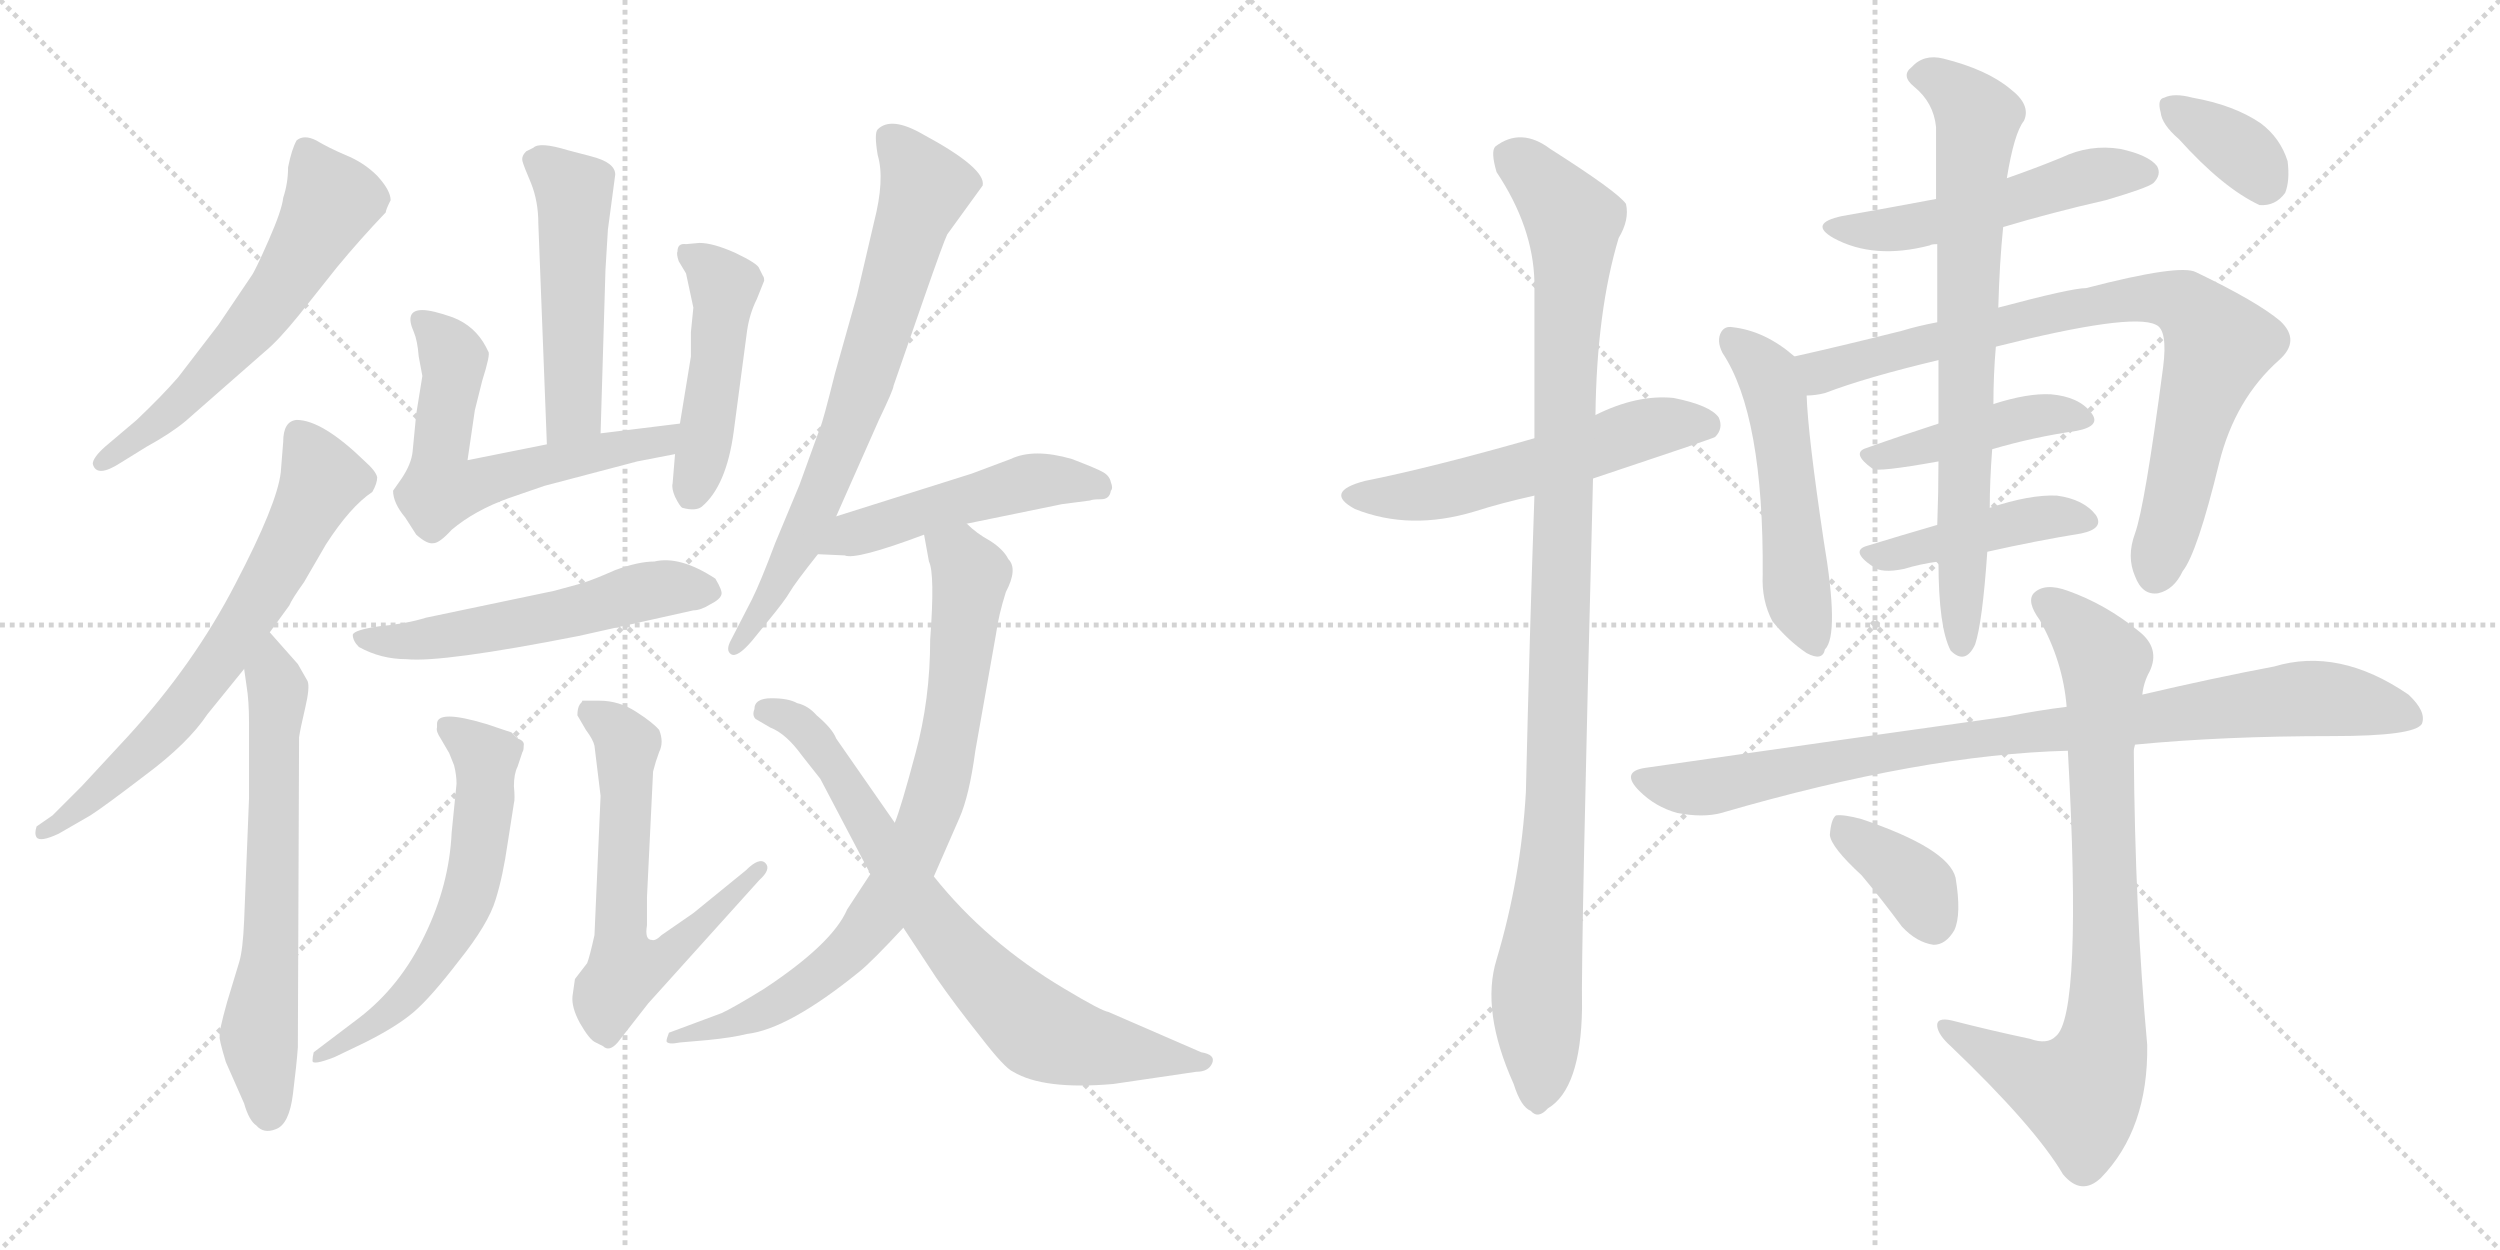 <svg version="1.1" viewBox="0 0 2048 1024" xmlns="http://www.w3.org/2000/svg">
  <g stroke="lightgray" stroke-dasharray="1,1" stroke-width="1" transform="scale(4, 4)">
    <line x1="0" y1="0" x2="256" y2="256"></line>
    <line x1="256" y1="0" x2="0" y2="256"></line>
    <line x1="128" y1="0" x2="128" y2="256"></line>
    <line x1="0" y1="128" x2="256" y2="128"></line>
    <line x1="256" y1="0" x2="512" y2="256"></line>
    <line x1="512" y1="0" x2="256" y2="256"></line>
    <line x1="384" y1="0" x2="384" y2="256"></line>
    <line x1="256" y1="128" x2="512" y2="128"></line>
  </g>
<g transform="scale(1, -1) translate(0, -850)">
   <style type="text/css">
    @keyframes keyframes0 {
      from {
       stroke: black;
       stroke-dashoffset: 591;
       stroke-width: 128;
       }
       66% {
       animation-timing-function: step-end;
       stroke: black;
       stroke-dashoffset: 0;
       stroke-width: 128;
       }
       to {
       stroke: black;
       stroke-width: 1024;
       }
       }
       #make-me-a-hanzi-animation-0 {
         animation: keyframes0 0.731s both;
         animation-delay: 0s;
         animation-timing-function: linear;
       }
    @keyframes keyframes1 {
      from {
       stroke: black;
       stroke-dashoffset: 671;
       stroke-width: 128;
       }
       69% {
       animation-timing-function: step-end;
       stroke: black;
       stroke-dashoffset: 0;
       stroke-width: 128;
       }
       to {
       stroke: black;
       stroke-width: 1024;
       }
       }
       #make-me-a-hanzi-animation-1 {
         animation: keyframes1 0.796s both;
         animation-delay: 0.731s;
         animation-timing-function: linear;
       }
    @keyframes keyframes2 {
      from {
       stroke: black;
       stroke-dashoffset: 646;
       stroke-width: 128;
       }
       68% {
       animation-timing-function: step-end;
       stroke: black;
       stroke-dashoffset: 0;
       stroke-width: 128;
       }
       to {
       stroke: black;
       stroke-width: 1024;
       }
       }
       #make-me-a-hanzi-animation-2 {
         animation: keyframes2 0.776s both;
         animation-delay: 1.527s;
         animation-timing-function: linear;
       }
    @keyframes keyframes3 {
      from {
       stroke: black;
       stroke-dashoffset: 500;
       stroke-width: 128;
       }
       62% {
       animation-timing-function: step-end;
       stroke: black;
       stroke-dashoffset: 0;
       stroke-width: 128;
       }
       to {
       stroke: black;
       stroke-width: 1024;
       }
       }
       #make-me-a-hanzi-animation-3 {
         animation: keyframes3 0.657s both;
         animation-delay: 2.303s;
         animation-timing-function: linear;
       }
    @keyframes keyframes4 {
      from {
       stroke: black;
       stroke-dashoffset: 600;
       stroke-width: 128;
       }
       66% {
       animation-timing-function: step-end;
       stroke: black;
       stroke-dashoffset: 0;
       stroke-width: 128;
       }
       to {
       stroke: black;
       stroke-width: 1024;
       }
       }
       #make-me-a-hanzi-animation-4 {
         animation: keyframes4 0.738s both;
         animation-delay: 2.96s;
         animation-timing-function: linear;
       }
    @keyframes keyframes5 {
      from {
       stroke: black;
       stroke-dashoffset: 468;
       stroke-width: 128;
       }
       60% {
       animation-timing-function: step-end;
       stroke: black;
       stroke-dashoffset: 0;
       stroke-width: 128;
       }
       to {
       stroke: black;
       stroke-width: 1024;
       }
       }
       #make-me-a-hanzi-animation-5 {
         animation: keyframes5 0.631s both;
         animation-delay: 3.698s;
         animation-timing-function: linear;
       }
    @keyframes keyframes6 {
      from {
       stroke: black;
       stroke-dashoffset: 546;
       stroke-width: 128;
       }
       64% {
       animation-timing-function: step-end;
       stroke: black;
       stroke-dashoffset: 0;
       stroke-width: 128;
       }
       to {
       stroke: black;
       stroke-width: 1024;
       }
       }
       #make-me-a-hanzi-animation-6 {
         animation: keyframes6 0.694s both;
         animation-delay: 4.329s;
         animation-timing-function: linear;
       }
    @keyframes keyframes7 {
      from {
       stroke: black;
       stroke-dashoffset: 598;
       stroke-width: 128;
       }
       66% {
       animation-timing-function: step-end;
       stroke: black;
       stroke-dashoffset: 0;
       stroke-width: 128;
       }
       to {
       stroke: black;
       stroke-width: 1024;
       }
       }
       #make-me-a-hanzi-animation-7 {
         animation: keyframes7 0.737s both;
         animation-delay: 5.023s;
         animation-timing-function: linear;
       }
    @keyframes keyframes8 {
      from {
       stroke: black;
       stroke-dashoffset: 622;
       stroke-width: 128;
       }
       67% {
       animation-timing-function: step-end;
       stroke: black;
       stroke-dashoffset: 0;
       stroke-width: 128;
       }
       to {
       stroke: black;
       stroke-width: 1024;
       }
       }
       #make-me-a-hanzi-animation-8 {
         animation: keyframes8 0.756s both;
         animation-delay: 5.76s;
         animation-timing-function: linear;
       }
    @keyframes keyframes9 {
      from {
       stroke: black;
       stroke-dashoffset: 719;
       stroke-width: 128;
       }
       70% {
       animation-timing-function: step-end;
       stroke: black;
       stroke-dashoffset: 0;
       stroke-width: 128;
       }
       to {
       stroke: black;
       stroke-width: 1024;
       }
       }
       #make-me-a-hanzi-animation-9 {
         animation: keyframes9 0.835s both;
         animation-delay: 6.516s;
         animation-timing-function: linear;
       }
    @keyframes keyframes10 {
      from {
       stroke: black;
       stroke-dashoffset: 490;
       stroke-width: 128;
       }
       61% {
       animation-timing-function: step-end;
       stroke: black;
       stroke-dashoffset: 0;
       stroke-width: 128;
       }
       to {
       stroke: black;
       stroke-width: 1024;
       }
       }
       #make-me-a-hanzi-animation-10 {
         animation: keyframes10 0.649s both;
         animation-delay: 7.351s;
         animation-timing-function: linear;
       }
    @keyframes keyframes11 {
      from {
       stroke: black;
       stroke-dashoffset: 792;
       stroke-width: 128;
       }
       72% {
       animation-timing-function: step-end;
       stroke: black;
       stroke-dashoffset: 0;
       stroke-width: 128;
       }
       to {
       stroke: black;
       stroke-width: 1024;
       }
       }
       #make-me-a-hanzi-animation-11 {
         animation: keyframes11 0.895s both;
         animation-delay: 8s;
         animation-timing-function: linear;
       }
    @keyframes keyframes12 {
      from {
       stroke: black;
       stroke-dashoffset: 740;
       stroke-width: 128;
       }
       71% {
       animation-timing-function: step-end;
       stroke: black;
       stroke-dashoffset: 0;
       stroke-width: 128;
       }
       to {
       stroke: black;
       stroke-width: 1024;
       }
       }
       #make-me-a-hanzi-animation-12 {
         animation: keyframes12 0.852s both;
         animation-delay: 8.894s;
         animation-timing-function: linear;
       }
    @keyframes keyframes13 {
      from {
       stroke: black;
       stroke-dashoffset: 555;
       stroke-width: 128;
       }
       64% {
       animation-timing-function: step-end;
       stroke: black;
       stroke-dashoffset: 0;
       stroke-width: 128;
       }
       to {
       stroke: black;
       stroke-width: 1024;
       }
       }
       #make-me-a-hanzi-animation-13 {
         animation: keyframes13 0.702s both;
         animation-delay: 9.747s;
         animation-timing-function: linear;
       }
    @keyframes keyframes14 {
      from {
       stroke: black;
       stroke-dashoffset: 1047;
       stroke-width: 128;
       }
       77% {
       animation-timing-function: step-end;
       stroke: black;
       stroke-dashoffset: 0;
       stroke-width: 128;
       }
       to {
       stroke: black;
       stroke-width: 1024;
       }
       }
       #make-me-a-hanzi-animation-14 {
         animation: keyframes14 1.102s both;
         animation-delay: 10.448s;
         animation-timing-function: linear;
       }
    @keyframes keyframes15 {
      from {
       stroke: black;
       stroke-dashoffset: 516;
       stroke-width: 128;
       }
       63% {
       animation-timing-function: step-end;
       stroke: black;
       stroke-dashoffset: 0;
       stroke-width: 128;
       }
       to {
       stroke: black;
       stroke-width: 1024;
       }
       }
       #make-me-a-hanzi-animation-15 {
         animation: keyframes15 0.67s both;
         animation-delay: 11.55s;
         animation-timing-function: linear;
       }
    @keyframes keyframes16 {
      from {
       stroke: black;
       stroke-dashoffset: 518;
       stroke-width: 128;
       }
       63% {
       animation-timing-function: step-end;
       stroke: black;
       stroke-dashoffset: 0;
       stroke-width: 128;
       }
       to {
       stroke: black;
       stroke-width: 1024;
       }
       }
       #make-me-a-hanzi-animation-16 {
         animation: keyframes16 0.672s both;
         animation-delay: 12.22s;
         animation-timing-function: linear;
       }
    @keyframes keyframes17 {
      from {
       stroke: black;
       stroke-dashoffset: 816;
       stroke-width: 128;
       }
       73% {
       animation-timing-function: step-end;
       stroke: black;
       stroke-dashoffset: 0;
       stroke-width: 128;
       }
       to {
       stroke: black;
       stroke-width: 1024;
       }
       }
       #make-me-a-hanzi-animation-17 {
         animation: keyframes17 0.914s both;
         animation-delay: 12.892s;
         animation-timing-function: linear;
       }
    @keyframes keyframes18 {
      from {
       stroke: black;
       stroke-dashoffset: 434;
       stroke-width: 128;
       }
       59% {
       animation-timing-function: step-end;
       stroke: black;
       stroke-dashoffset: 0;
       stroke-width: 128;
       }
       to {
       stroke: black;
       stroke-width: 1024;
       }
       }
       #make-me-a-hanzi-animation-18 {
         animation: keyframes18 0.603s both;
         animation-delay: 13.806s;
         animation-timing-function: linear;
       }
    @keyframes keyframes19 {
      from {
       stroke: black;
       stroke-dashoffset: 436;
       stroke-width: 128;
       }
       59% {
       animation-timing-function: step-end;
       stroke: black;
       stroke-dashoffset: 0;
       stroke-width: 128;
       }
       to {
       stroke: black;
       stroke-width: 1024;
       }
       }
       #make-me-a-hanzi-animation-19 {
         animation: keyframes19 0.605s both;
         animation-delay: 14.409s;
         animation-timing-function: linear;
       }
    @keyframes keyframes20 {
      from {
       stroke: black;
       stroke-dashoffset: 748;
       stroke-width: 128;
       }
       71% {
       animation-timing-function: step-end;
       stroke: black;
       stroke-dashoffset: 0;
       stroke-width: 128;
       }
       to {
       stroke: black;
       stroke-width: 1024;
       }
       }
       #make-me-a-hanzi-animation-20 {
         animation: keyframes20 0.859s both;
         animation-delay: 15.014s;
         animation-timing-function: linear;
       }
    @keyframes keyframes21 {
      from {
       stroke: black;
       stroke-dashoffset: 354;
       stroke-width: 128;
       }
       54% {
       animation-timing-function: step-end;
       stroke: black;
       stroke-dashoffset: 0;
       stroke-width: 128;
       }
       to {
       stroke: black;
       stroke-width: 1024;
       }
       }
       #make-me-a-hanzi-animation-21 {
         animation: keyframes21 0.538s both;
         animation-delay: 15.873s;
         animation-timing-function: linear;
       }
    @keyframes keyframes22 {
      from {
       stroke: black;
       stroke-dashoffset: 895;
       stroke-width: 128;
       }
       74% {
       animation-timing-function: step-end;
       stroke: black;
       stroke-dashoffset: 0;
       stroke-width: 128;
       }
       to {
       stroke: black;
       stroke-width: 1024;
       }
       }
       #make-me-a-hanzi-animation-22 {
         animation: keyframes22 0.978s both;
         animation-delay: 16.411s;
         animation-timing-function: linear;
       }
    @keyframes keyframes23 {
      from {
       stroke: black;
       stroke-dashoffset: 805;
       stroke-width: 128;
       }
       72% {
       animation-timing-function: step-end;
       stroke: black;
       stroke-dashoffset: 0;
       stroke-width: 128;
       }
       to {
       stroke: black;
       stroke-width: 1024;
       }
       }
       #make-me-a-hanzi-animation-23 {
         animation: keyframes23 0.905s both;
         animation-delay: 17.389s;
         animation-timing-function: linear;
       }
    @keyframes keyframes24 {
      from {
       stroke: black;
       stroke-dashoffset: 369;
       stroke-width: 128;
       }
       55% {
       animation-timing-function: step-end;
       stroke: black;
       stroke-dashoffset: 0;
       stroke-width: 128;
       }
       to {
       stroke: black;
       stroke-width: 1024;
       }
       }
       #make-me-a-hanzi-animation-24 {
         animation: keyframes24 0.55s both;
         animation-delay: 18.294s;
         animation-timing-function: linear;
       }
</style>
<path d="M 320.0 686.0 Q 320.0 694.0 309.0 706.0 Q 298.0 717.0 283.0 723.0 Q 269.0 729.0 259.0 735.0 Q 249.0 740.0 243.0 735.0 Q 239.0 728.0 236.0 713.0 Q 236.0 700.0 232.0 688.0 Q 231.0 678.0 220.0 653.0 Q 209.0 628.0 206.0 624.0 L 179.0 584.0 L 146.0 541.0 Q 133.0 526.0 112.0 506.0 L 86.0 484.0 Q 76.0 475.0 76.0 470.0 Q 79.0 458.0 99.0 471.0 L 120.0 484.0 Q 140.0 495.0 152.0 505.0 L 217.0 562.0 Q 228.0 571.0 245.0 592.0 L 276.0 631.0 Q 295.0 654.0 316.0 676.0 Q 316.0 678.0 320.0 686.0 Z" fill="lightgray"></path> 
<path d="M 232.0 488.0 L 230.0 463.0 Q 227.0 437.0 193.0 372.0 Q 159.0 306.0 105.0 247.0 L 67.0 206.0 L 43.0 182.0 L 30.0 173.0 Q 28.0 167.0 30.0 164.0 Q 33.0 160.0 48.0 167.0 L 74.0 182.0 Q 85.0 189.0 119.0 215.0 Q 154.0 241.0 170.0 265.0 L 200.0 302.0 L 221.0 332.0 L 237.0 354.0 Q 239.0 359.0 249.0 373.0 L 267.0 404.0 Q 287.0 435.0 305.0 447.0 Q 309.0 454.0 309.0 459.0 Q 308.0 464.0 299.0 472.0 Q 264.0 506.0 243.0 506.0 Q 232.0 505.0 232.0 488.0 Z" fill="lightgray"></path> 
<path d="M 200.0 302.0 L 202.0 288.0 Q 204.0 276.0 204.0 258.0 L 204.0 196.0 L 200.0 96.0 Q 199.0 72.0 196.0 62.0 L 186.0 29.0 Q 179.0 4.0 180.0 1.0 Q 179.0 0.0 185.0 -20.0 L 200.0 -54.0 Q 204.0 -68.0 210.0 -72.0 Q 216.0 -79.0 226.0 -75.0 Q 237.0 -71.0 240.0 -46.0 Q 243.0 -22.0 244.0 -8.0 L 245.0 246.0 Q 246.0 253.0 250.0 270.0 Q 254.0 287.0 252.0 292.0 L 244.0 306.0 L 221.0 332.0 C 201.0 354.0 196.0 332.0 200.0 302.0 Z" fill="lightgray"></path> 
<path d="M 492.0 495.0 L 496.0 629.0 L 498.0 662.0 L 504.0 707.0 Q 504.0 717.0 484.0 722.0 L 465.0 727.0 Q 442.0 734.0 437.0 729.0 L 431.0 726.0 Q 427.0 722.0 428.0 718.0 Q 429.0 714.0 435.0 700.0 Q 441.0 685.0 441.0 667.0 L 448.0 486.0 C 449.0 456.0 491.0 465.0 492.0 495.0 Z" fill="lightgray"></path> 
<path d="M 339.0 578.0 Q 342.0 571.0 343.0 558.0 L 346.0 542.0 L 341.0 511.0 L 338.0 480.0 Q 337.0 470.0 329.0 458.0 L 322.0 448.0 Q 322.0 438.0 332.0 426.0 L 341.0 412.0 Q 350.0 404.0 355.0 405.0 Q 360.0 405.0 370.0 416.0 Q 389.0 432.0 417.0 442.0 L 446.0 452.0 L 522.0 472.0 L 553.0 478.0 C 582.0 484.0 587.0 507.0 557.0 503.0 L 492.0 495.0 L 448.0 486.0 L 383.0 473.0 L 389.0 514.0 L 395.0 538.0 Q 402.0 560.0 400.0 562.0 L 398.0 566.0 Q 389.0 583.0 371.0 590.0 Q 354.0 596.0 346.0 596.0 Q 331.0 596.0 339.0 578.0 Z" fill="lightgray"></path> 
<path d="M 553.0 478.0 L 551.0 454.0 Q 550.0 450.0 553.0 443.0 Q 557.0 435.0 559.0 434.0 Q 570.0 431.0 575.0 435.0 Q 595.0 452.0 601.0 496.0 L 612.0 579.0 Q 614.0 593.0 620.0 605.0 L 626.0 620.0 Q 626.0 623.0 625.0 624.0 L 622.0 630.0 Q 621.0 634.0 602.0 643.0 Q 584.0 651.0 573.0 651.0 L 562.0 650.0 Q 555.0 651.0 555.0 644.0 Q 554.0 642.0 556.0 636.0 L 562.0 626.0 L 568.0 598.0 L 566.0 578.0 L 566.0 558.0 L 557.0 503.0 L 553.0 478.0 Z" fill="lightgray"></path> 
<path d="M 474.0 329.0 L 568.0 350.0 Q 574.0 350.0 582.0 355.0 Q 590.0 359.0 591.0 363.0 Q 592.0 366.0 586.0 376.0 Q 557.0 395.0 536.0 390.0 Q 523.0 390.0 504.0 383.0 Q 486.0 375.0 476.0 372.0 L 454.0 366.0 L 349.0 344.0 Q 333.0 339.0 311.0 337.0 Q 290.0 334.0 289.0 330.0 Q 289.0 325.0 294.0 320.0 Q 312.0 310.0 333.0 310.0 Q 362.0 307.0 474.0 329.0 Z" fill="lightgray"></path> 
<path d="M 416.0 160.0 L 421.0 192.0 Q 422.0 195.0 421.0 206.0 Q 421.0 216.0 424.0 222.0 L 428.0 234.0 Q 429.0 235.0 429.0 239.0 Q 430.0 243.0 424.0 245.0 Q 425.0 246.0 423.0 246.0 L 419.0 250.0 L 398.0 257.0 Q 358.0 269.0 358.0 257.0 L 358.0 254.0 Q 357.0 251.0 361.0 245.0 L 368.0 233.0 L 372.0 223.0 Q 374.0 215.0 374.0 208.0 L 370.0 168.0 Q 368.0 125.0 348.0 84.0 Q 328.0 42.0 294.0 16.0 L 257.0 -12.0 Q 256.0 -16.0 256.0 -19.0 Q 256.0 -23.0 274.0 -16.0 L 299.0 -4.0 Q 325.0 9.0 339.0 21.0 Q 353.0 33.0 376.0 63.0 Q 400.0 93.0 406.0 113.0 Q 412.0 132.0 416.0 160.0 Z" fill="lightgray"></path> 
<path d="M 530.0 92.0 L 530.0 115.0 L 535.0 218.0 Q 537.0 226.0 540.0 234.0 Q 544.0 242.0 540.0 252.0 Q 535.0 258.0 521.0 267.0 Q 507.0 276.0 491.0 276.0 L 477.0 276.0 Q 477.0 275.0 475.0 273.0 Q 473.0 270.0 473.0 264.0 L 480.0 252.0 Q 486.0 244.0 487.0 239.0 L 492.0 198.0 L 487.0 84.0 Q 483.0 66.0 481.0 61.0 L 471.0 48.0 L 469.0 34.0 Q 468.0 25.0 475.0 12.0 Q 483.0 -2.0 488.0 -4.0 L 494.0 -7.0 Q 499.0 -12.0 506.0 -4.0 L 531.0 28.0 L 622.0 129.0 Q 632.0 138.0 627.0 143.0 Q 622.0 148.0 611.0 137.0 L 568.0 102.0 L 542.0 84.0 Q 537.0 79.0 534.0 80.0 Q 528.0 80.0 530.0 92.0 Z" fill="lightgray"></path> 
<path d="M 685.0 427.0 L 720.0 506.0 Q 732.0 531.0 732.0 534.0 L 757.0 606.0 Q 773.0 652.0 776.0 658.0 L 805.0 698.0 Q 808.0 712.0 756.0 740.0 Q 730.0 755.0 719.0 744.0 Q 716.0 741.0 719.0 723.0 Q 725.0 703.0 716.0 668.0 L 702.0 608.0 L 684.0 544.0 Q 674.0 504.0 672.0 500.0 L 655.0 453.0 L 635.0 405.0 Q 623.0 373.0 616.0 359.0 L 599.0 326.0 Q 594.0 317.0 599.0 314.0 Q 604.0 311.0 616.0 325.0 L 629.0 341.0 Q 643.0 358.0 647.0 365.0 Q 651.0 372.0 670.0 396.0 L 685.0 427.0 Z" fill="lightgray"></path> 
<path d="M 792.0 421.0 L 870.0 437.0 L 893.0 440.0 Q 895.0 441.0 902.0 441.0 Q 909.0 441.0 910.0 448.0 Q 912.0 450.0 910.0 455.0 Q 909.0 460.0 904.0 463.0 Q 899.0 466.0 878.0 474.0 Q 847.0 483.0 828.0 474.0 L 796.0 462.0 L 685.0 427.0 C 656.0 418.0 640.0 397.0 670.0 396.0 L 692.0 395.0 Q 701.0 391.0 757.0 412.0 L 792.0 421.0 Z" fill="lightgray"></path> 
<path d="M 713.0 134.0 L 694.0 105.0 Q 682.0 77.0 626.0 40.0 Q 600.0 24.0 591.0 20.0 L 548.0 4.0 Q 546.0 -1.0 546.0 -3.0 Q 547.0 -6.0 557.0 -4.0 L 580.0 -2.0 Q 600.0 0.0 612.0 3.0 Q 646.0 7.0 704.0 54.0 Q 714.0 62.0 740.0 90.0 L 765.0 132.0 L 786.0 180.0 Q 794.0 198.0 799.0 235.0 L 816.0 331.0 Q 818.0 346.0 824.0 365.0 Q 834.0 384.0 826.0 392.0 Q 822.0 400.0 811.0 407.0 Q 800.0 413.0 792.0 421.0 C 769.0 440.0 752.0 442.0 757.0 412.0 L 761.0 390.0 Q 766.0 380.0 762.0 326.0 Q 762.0 277.0 750.0 233.0 Q 738.0 188.0 733.0 176.0 L 713.0 134.0 Z" fill="lightgray"></path> 
<path d="M 618.0 269.0 Q 616.0 264.0 619.0 261.0 L 631.0 254.0 Q 644.0 249.0 657.0 231.0 L 672.0 212.0 L 713.0 134.0 L 740.0 90.0 L 767.0 49.0 Q 783.0 26.0 803.0 1.0 Q 823.0 -25.0 830.0 -28.0 Q 855.0 -43.0 912.0 -38.0 L 980.0 -28.0 Q 990.0 -28.0 993.0 -21.0 Q 996.0 -14.0 984.0 -12.0 L 908.0 21.0 Q 902.0 22.0 872.0 40.0 Q 808.0 78.0 765.0 132.0 L 733.0 176.0 L 685.0 245.0 Q 682.0 253.0 669.0 264.0 Q 662.0 272.0 653.0 274.0 Q 646.0 278.0 632.0 278.0 Q 618.0 278.0 618.0 269.0 Z" fill="lightgray"></path> 
<path d="M 1305.0 458.0 Q 1404.0 491.0 1405.0 492.0 Q 1412.0 499.0 1408.0 508.0 Q 1401.0 518.0 1371.0 524.0 Q 1341.0 527.0 1307.0 510.0 L 1257.0 491.0 Q 1173.0 467.0 1118.0 456.0 Q 1084.0 447.0 1110.0 433.0 Q 1155.0 415.0 1208.0 431.0 Q 1230.0 438.0 1257.0 444.0 L 1305.0 458.0 Z" fill="lightgray"></path> 
<path d="M 1226.0 64.0 Q 1213.0 22.0 1240.0 -38.0 Q 1246.0 -57.0 1254.0 -60.0 Q 1260.0 -67.0 1268.0 -58.0 Q 1295.0 -42.0 1296.0 24.0 Q 1295.0 69.0 1305.0 458.0 L 1307.0 510.0 Q 1308.0 595.0 1326.0 655.0 Q 1335.0 670.0 1332.0 683.0 Q 1325.0 693.0 1270.0 728.0 Q 1246.0 746.0 1225.0 730.0 Q 1221.0 726.0 1226.0 709.0 Q 1256.0 664.0 1257.0 619.0 Q 1257.0 559.0 1257.0 491.0 L 1257.0 444.0 Q 1253.0 329.0 1250.0 201.0 Q 1246.0 131.0 1226.0 64.0 Z" fill="lightgray"></path> 
<path d="M 1641.0 664.0 Q 1681.0 676.0 1725.0 686.0 Q 1759.0 696.0 1764.0 700.0 Q 1771.0 707.0 1767.0 714.0 Q 1760.0 723.0 1737.0 728.0 Q 1712.0 732.0 1689.0 721.0 Q 1667.0 712.0 1644.0 704.0 L 1586.0 687.0 Q 1549.0 680.0 1509.0 673.0 Q 1481.0 667.0 1502.0 655.0 Q 1535.0 637.0 1581.0 649.0 Q 1582.0 650.0 1587.0 650.0 L 1641.0 664.0 Z" fill="lightgray"></path> 
<path d="M 1470.0 558.0 Q 1446.0 579.0 1419.0 582.0 Q 1413.0 583.0 1410.0 578.0 Q 1406.0 571.0 1411.0 561.0 Q 1445.0 510.0 1444.0 379.0 Q 1443.0 358.0 1452.0 341.0 Q 1465.0 325.0 1480.0 315.0 Q 1493.0 308.0 1495.0 318.0 Q 1507.0 330.0 1494.0 407.0 Q 1481.0 494.0 1480.0 526.0 C 1479.0 551.0 1479.0 551.0 1470.0 558.0 Z" fill="lightgray"></path> 
<path d="M 1635.0 566.0 Q 1746.0 594.0 1766.0 584.0 Q 1776.0 580.0 1772.0 549.0 Q 1757.0 435.0 1749.0 413.0 Q 1742.0 394.0 1749.0 378.0 Q 1755.0 362.0 1768.0 364.0 Q 1781.0 367.0 1788.0 382.0 Q 1800.0 397.0 1818.0 471.0 Q 1831.0 523.0 1867.0 555.0 Q 1885.0 571.0 1868.0 587.0 Q 1849.0 603.0 1799.0 627.0 Q 1786.0 634.0 1709.0 614.0 Q 1697.0 614.0 1637.0 598.0 L 1587.0 586.0 Q 1571.0 583.0 1558.0 579.0 Q 1506.0 566.0 1470.0 558.0 C 1441.0 551.0 1450.0 521.0 1480.0 526.0 Q 1487.0 526.0 1495.0 528.0 Q 1529.0 541.0 1588.0 555.0 L 1635.0 566.0 Z" fill="lightgray"></path> 
<path d="M 1632.0 482.0 Q 1666.0 492.0 1701.0 497.0 Q 1722.0 501.0 1713.0 512.0 Q 1703.0 525.0 1680.0 527.0 Q 1661.0 528.0 1633.0 519.0 L 1588.0 503.0 Q 1557.0 493.0 1529.0 483.0 Q 1516.0 479.0 1534.0 466.0 Q 1538.0 463.0 1588.0 472.0 L 1632.0 482.0 Z" fill="lightgray"></path> 
<path d="M 1628.0 398.0 Q 1668.0 407.0 1705.0 413.0 Q 1724.0 417.0 1717.0 428.0 Q 1707.0 441.0 1685.0 444.0 Q 1663.0 445.0 1630.0 434.0 L 1587.0 420.0 Q 1556.0 411.0 1530.0 403.0 Q 1515.0 399.0 1534.0 386.0 Q 1541.0 380.0 1560.0 384.0 Q 1573.0 388.0 1588.0 390.0 L 1628.0 398.0 Z" fill="lightgray"></path> 
<path d="M 1588.0 390.0 Q 1588.0 336.0 1598.0 317.0 Q 1610.0 305.0 1618.0 322.0 Q 1624.0 340.0 1628.0 398.0 L 1630.0 434.0 Q 1630.0 456.0 1632.0 482.0 L 1633.0 519.0 Q 1633.0 543.0 1635.0 566.0 L 1637.0 598.0 Q 1638.0 635.0 1641.0 664.0 L 1644.0 704.0 Q 1650.0 741.0 1658.0 751.0 Q 1664.0 764.0 1647.0 777.0 Q 1628.0 793.0 1592.0 802.0 Q 1576.0 806.0 1566.0 795.0 Q 1557.0 788.0 1568.0 779.0 Q 1584.0 766.0 1586.0 746.0 Q 1586.0 722.0 1586.0 687.0 L 1587.0 650.0 Q 1587.0 622.0 1587.0 586.0 L 1588.0 555.0 Q 1588.0 527.0 1588.0 503.0 L 1588.0 472.0 Q 1588.0 447.0 1587.0 420.0 L 1588.0 390.0 Z" fill="lightgray"></path> 
<path d="M 1785.0 736.0 Q 1821.0 696.0 1851.0 682.0 Q 1864.0 681.0 1872.0 692.0 Q 1876.0 702.0 1874.0 718.0 Q 1868.0 737.0 1852.0 749.0 Q 1830.0 764.0 1796.0 770.0 Q 1781.0 774.0 1773.0 770.0 Q 1767.0 769.0 1770.0 758.0 Q 1771.0 748.0 1785.0 736.0 Z" fill="lightgray"></path> 
<path d="M 1749.0 240.0 Q 1821.0 247.0 1911.0 247.0 Q 1978.0 247.0 1984.0 257.0 Q 1988.0 267.0 1973.0 281.0 Q 1916.0 320.0 1863.0 304.0 Q 1815.0 295.0 1755.0 281.0 L 1693.0 271.0 Q 1669.0 268.0 1644.0 263.0 Q 1508.0 244.0 1348.0 221.0 Q 1327.0 218.0 1343.0 202.0 Q 1356.0 189.0 1374.0 184.0 Q 1395.0 180.0 1410.0 184.0 Q 1575.0 232.0 1694.0 235.0 L 1749.0 240.0 Z" fill="lightgray"></path> 
<path d="M 1663.0 -1.0 Q 1630.0 6.0 1599.0 14.0 Q 1586.0 17.0 1587.0 9.0 Q 1588.0 2.0 1598.0 -7.0 Q 1667.0 -73.0 1690.0 -112.0 Q 1705.0 -130.0 1721.0 -115.0 Q 1760.0 -75.0 1759.0 -6.0 Q 1749.0 103.0 1748.0 234.0 Q 1748.0 237.0 1749.0 240.0 L 1755.0 281.0 Q 1756.0 291.0 1761.0 300.0 Q 1770.0 319.0 1752.0 333.0 Q 1725.0 355.0 1694.0 366.0 Q 1675.0 373.0 1666.0 364.0 Q 1660.0 357.0 1671.0 342.0 Q 1690.0 308.0 1693.0 271.0 L 1694.0 235.0 Q 1706.0 18.0 1684.0 1.0 Q 1677.0 -6.0 1663.0 -1.0 Z" fill="lightgray"></path> 
<path d="M 1525.0 133.0 Q 1541.0 114.0 1558.0 91.0 Q 1570.0 78.0 1584.0 76.0 Q 1594.0 76.0 1601.0 88.0 Q 1607.0 101.0 1602.0 131.0 Q 1596.0 155.0 1525.0 179.0 Q 1510.0 183.0 1504.0 182.0 Q 1500.0 179.0 1499.0 166.0 Q 1500.0 156.0 1525.0 133.0 Z" fill="lightgray"></path> 
      <clipPath id="make-me-a-hanzi-clip-0">
      <path d="M 320.0 686.0 Q 320.0 694.0 309.0 706.0 Q 298.0 717.0 283.0 723.0 Q 269.0 729.0 259.0 735.0 Q 249.0 740.0 243.0 735.0 Q 239.0 728.0 236.0 713.0 Q 236.0 700.0 232.0 688.0 Q 231.0 678.0 220.0 653.0 Q 209.0 628.0 206.0 624.0 L 179.0 584.0 L 146.0 541.0 Q 133.0 526.0 112.0 506.0 L 86.0 484.0 Q 76.0 475.0 76.0 470.0 Q 79.0 458.0 99.0 471.0 L 120.0 484.0 Q 140.0 495.0 152.0 505.0 L 217.0 562.0 Q 228.0 571.0 245.0 592.0 L 276.0 631.0 Q 295.0 654.0 316.0 676.0 Q 316.0 678.0 320.0 686.0 Z" fill="lightgray"></path>
      </clipPath>
      <path clip-path="url(#make-me-a-hanzi-clip-0)" d="M 250.0 727.0 L 271.0 685.0 L 235.0 622.0 L 159.0 530.0 L 83.0 471.0 " fill="none" id="make-me-a-hanzi-animation-0" stroke-dasharray="463 926" stroke-linecap="round"></path>

      <clipPath id="make-me-a-hanzi-clip-1">
      <path d="M 232.0 488.0 L 230.0 463.0 Q 227.0 437.0 193.0 372.0 Q 159.0 306.0 105.0 247.0 L 67.0 206.0 L 43.0 182.0 L 30.0 173.0 Q 28.0 167.0 30.0 164.0 Q 33.0 160.0 48.0 167.0 L 74.0 182.0 Q 85.0 189.0 119.0 215.0 Q 154.0 241.0 170.0 265.0 L 200.0 302.0 L 221.0 332.0 L 237.0 354.0 Q 239.0 359.0 249.0 373.0 L 267.0 404.0 Q 287.0 435.0 305.0 447.0 Q 309.0 454.0 309.0 459.0 Q 308.0 464.0 299.0 472.0 Q 264.0 506.0 243.0 506.0 Q 232.0 505.0 232.0 488.0 Z" fill="lightgray"></path>
      </clipPath>
      <path clip-path="url(#make-me-a-hanzi-clip-1)" d="M 246.0 493.0 L 264.0 457.0 L 180.0 308.0 L 127.0 243.0 L 51.0 176.0 L 34.0 169.0 " fill="none" id="make-me-a-hanzi-animation-1" stroke-dasharray="543 1086" stroke-linecap="round"></path>

      <clipPath id="make-me-a-hanzi-clip-2">
      <path d="M 200.0 302.0 L 202.0 288.0 Q 204.0 276.0 204.0 258.0 L 204.0 196.0 L 200.0 96.0 Q 199.0 72.0 196.0 62.0 L 186.0 29.0 Q 179.0 4.0 180.0 1.0 Q 179.0 0.0 185.0 -20.0 L 200.0 -54.0 Q 204.0 -68.0 210.0 -72.0 Q 216.0 -79.0 226.0 -75.0 Q 237.0 -71.0 240.0 -46.0 Q 243.0 -22.0 244.0 -8.0 L 245.0 246.0 Q 246.0 253.0 250.0 270.0 Q 254.0 287.0 252.0 292.0 L 244.0 306.0 L 221.0 332.0 C 201.0 354.0 196.0 332.0 200.0 302.0 Z" fill="lightgray"></path>
      </clipPath>
      <path clip-path="url(#make-me-a-hanzi-clip-2)" d="M 221.0 324.0 L 228.0 281.0 L 223.0 95.0 L 212.0 -4.0 L 220.0 -64.0 " fill="none" id="make-me-a-hanzi-animation-2" stroke-dasharray="518 1036" stroke-linecap="round"></path>

      <clipPath id="make-me-a-hanzi-clip-3">
      <path d="M 492.0 495.0 L 496.0 629.0 L 498.0 662.0 L 504.0 707.0 Q 504.0 717.0 484.0 722.0 L 465.0 727.0 Q 442.0 734.0 437.0 729.0 L 431.0 726.0 Q 427.0 722.0 428.0 718.0 Q 429.0 714.0 435.0 700.0 Q 441.0 685.0 441.0 667.0 L 448.0 486.0 C 449.0 456.0 491.0 465.0 492.0 495.0 Z" fill="lightgray"></path>
      </clipPath>
      <path clip-path="url(#make-me-a-hanzi-clip-3)" d="M 438.0 719.0 L 470.0 689.0 L 470.0 514.0 L 454.0 494.0 " fill="none" id="make-me-a-hanzi-animation-3" stroke-dasharray="372 744" stroke-linecap="round"></path>

      <clipPath id="make-me-a-hanzi-clip-4">
      <path d="M 339.0 578.0 Q 342.0 571.0 343.0 558.0 L 346.0 542.0 L 341.0 511.0 L 338.0 480.0 Q 337.0 470.0 329.0 458.0 L 322.0 448.0 Q 322.0 438.0 332.0 426.0 L 341.0 412.0 Q 350.0 404.0 355.0 405.0 Q 360.0 405.0 370.0 416.0 Q 389.0 432.0 417.0 442.0 L 446.0 452.0 L 522.0 472.0 L 553.0 478.0 C 582.0 484.0 587.0 507.0 557.0 503.0 L 492.0 495.0 L 448.0 486.0 L 383.0 473.0 L 389.0 514.0 L 395.0 538.0 Q 402.0 560.0 400.0 562.0 L 398.0 566.0 Q 389.0 583.0 371.0 590.0 Q 354.0 596.0 346.0 596.0 Q 331.0 596.0 339.0 578.0 Z" fill="lightgray"></path>
      </clipPath>
      <path clip-path="url(#make-me-a-hanzi-clip-4)" d="M 345.0 586.0 L 372.0 556.0 L 361.0 450.0 L 539.0 489.0 L 551.0 498.0 " fill="none" id="make-me-a-hanzi-animation-4" stroke-dasharray="472 944" stroke-linecap="round"></path>

      <clipPath id="make-me-a-hanzi-clip-5">
      <path d="M 553.0 478.0 L 551.0 454.0 Q 550.0 450.0 553.0 443.0 Q 557.0 435.0 559.0 434.0 Q 570.0 431.0 575.0 435.0 Q 595.0 452.0 601.0 496.0 L 612.0 579.0 Q 614.0 593.0 620.0 605.0 L 626.0 620.0 Q 626.0 623.0 625.0 624.0 L 622.0 630.0 Q 621.0 634.0 602.0 643.0 Q 584.0 651.0 573.0 651.0 L 562.0 650.0 Q 555.0 651.0 555.0 644.0 Q 554.0 642.0 556.0 636.0 L 562.0 626.0 L 568.0 598.0 L 566.0 578.0 L 566.0 558.0 L 557.0 503.0 L 553.0 478.0 Z" fill="lightgray"></path>
      </clipPath>
      <path clip-path="url(#make-me-a-hanzi-clip-5)" d="M 564.0 641.0 L 593.0 616.0 L 576.0 478.0 L 565.0 445.0 " fill="none" id="make-me-a-hanzi-animation-5" stroke-dasharray="340 680" stroke-linecap="round"></path>

      <clipPath id="make-me-a-hanzi-clip-6">
      <path d="M 474.0 329.0 L 568.0 350.0 Q 574.0 350.0 582.0 355.0 Q 590.0 359.0 591.0 363.0 Q 592.0 366.0 586.0 376.0 Q 557.0 395.0 536.0 390.0 Q 523.0 390.0 504.0 383.0 Q 486.0 375.0 476.0 372.0 L 454.0 366.0 L 349.0 344.0 Q 333.0 339.0 311.0 337.0 Q 290.0 334.0 289.0 330.0 Q 289.0 325.0 294.0 320.0 Q 312.0 310.0 333.0 310.0 Q 362.0 307.0 474.0 329.0 Z" fill="lightgray"></path>
      </clipPath>
      <path clip-path="url(#make-me-a-hanzi-clip-6)" d="M 295.0 327.0 L 355.0 327.0 L 459.0 345.0 L 549.0 369.0 L 580.0 366.0 " fill="none" id="make-me-a-hanzi-animation-6" stroke-dasharray="418 836" stroke-linecap="round"></path>

      <clipPath id="make-me-a-hanzi-clip-7">
      <path d="M 416.0 160.0 L 421.0 192.0 Q 422.0 195.0 421.0 206.0 Q 421.0 216.0 424.0 222.0 L 428.0 234.0 Q 429.0 235.0 429.0 239.0 Q 430.0 243.0 424.0 245.0 Q 425.0 246.0 423.0 246.0 L 419.0 250.0 L 398.0 257.0 Q 358.0 269.0 358.0 257.0 L 358.0 254.0 Q 357.0 251.0 361.0 245.0 L 368.0 233.0 L 372.0 223.0 Q 374.0 215.0 374.0 208.0 L 370.0 168.0 Q 368.0 125.0 348.0 84.0 Q 328.0 42.0 294.0 16.0 L 257.0 -12.0 Q 256.0 -16.0 256.0 -19.0 Q 256.0 -23.0 274.0 -16.0 L 299.0 -4.0 Q 325.0 9.0 339.0 21.0 Q 353.0 33.0 376.0 63.0 Q 400.0 93.0 406.0 113.0 Q 412.0 132.0 416.0 160.0 Z" fill="lightgray"></path>
      </clipPath>
      <path clip-path="url(#make-me-a-hanzi-clip-7)" d="M 365.0 256.0 L 398.0 226.0 L 384.0 116.0 L 358.0 66.0 L 326.0 27.0 L 259.0 -16.0 " fill="none" id="make-me-a-hanzi-animation-7" stroke-dasharray="470 940" stroke-linecap="round"></path>

      <clipPath id="make-me-a-hanzi-clip-8">
      <path d="M 530.0 92.0 L 530.0 115.0 L 535.0 218.0 Q 537.0 226.0 540.0 234.0 Q 544.0 242.0 540.0 252.0 Q 535.0 258.0 521.0 267.0 Q 507.0 276.0 491.0 276.0 L 477.0 276.0 Q 477.0 275.0 475.0 273.0 Q 473.0 270.0 473.0 264.0 L 480.0 252.0 Q 486.0 244.0 487.0 239.0 L 492.0 198.0 L 487.0 84.0 Q 483.0 66.0 481.0 61.0 L 471.0 48.0 L 469.0 34.0 Q 468.0 25.0 475.0 12.0 Q 483.0 -2.0 488.0 -4.0 L 494.0 -7.0 Q 499.0 -12.0 506.0 -4.0 L 531.0 28.0 L 622.0 129.0 Q 632.0 138.0 627.0 143.0 Q 622.0 148.0 611.0 137.0 L 568.0 102.0 L 542.0 84.0 Q 537.0 79.0 534.0 80.0 Q 528.0 80.0 530.0 92.0 Z" fill="lightgray"></path>
      </clipPath>
      <path clip-path="url(#make-me-a-hanzi-clip-8)" d="M 484.0 269.0 L 514.0 239.0 L 508.0 104.0 L 513.0 55.0 L 545.0 67.0 L 623.0 137.0 " fill="none" id="make-me-a-hanzi-animation-8" stroke-dasharray="494 988" stroke-linecap="round"></path>

      <clipPath id="make-me-a-hanzi-clip-9">
      <path d="M 685.0 427.0 L 720.0 506.0 Q 732.0 531.0 732.0 534.0 L 757.0 606.0 Q 773.0 652.0 776.0 658.0 L 805.0 698.0 Q 808.0 712.0 756.0 740.0 Q 730.0 755.0 719.0 744.0 Q 716.0 741.0 719.0 723.0 Q 725.0 703.0 716.0 668.0 L 702.0 608.0 L 684.0 544.0 Q 674.0 504.0 672.0 500.0 L 655.0 453.0 L 635.0 405.0 Q 623.0 373.0 616.0 359.0 L 599.0 326.0 Q 594.0 317.0 599.0 314.0 Q 604.0 311.0 616.0 325.0 L 629.0 341.0 Q 643.0 358.0 647.0 365.0 Q 651.0 372.0 670.0 396.0 L 685.0 427.0 Z" fill="lightgray"></path>
      </clipPath>
      <path clip-path="url(#make-me-a-hanzi-clip-9)" d="M 727.0 739.0 L 758.0 694.0 L 693.0 494.0 L 652.0 399.0 L 628.0 354.0 L 601.0 320.0 " fill="none" id="make-me-a-hanzi-animation-9" stroke-dasharray="591 1182" stroke-linecap="round"></path>

      <clipPath id="make-me-a-hanzi-clip-10">
      <path d="M 792.0 421.0 L 870.0 437.0 L 893.0 440.0 Q 895.0 441.0 902.0 441.0 Q 909.0 441.0 910.0 448.0 Q 912.0 450.0 910.0 455.0 Q 909.0 460.0 904.0 463.0 Q 899.0 466.0 878.0 474.0 Q 847.0 483.0 828.0 474.0 L 796.0 462.0 L 685.0 427.0 C 656.0 418.0 640.0 397.0 670.0 396.0 L 692.0 395.0 Q 701.0 391.0 757.0 412.0 L 792.0 421.0 Z" fill="lightgray"></path>
      </clipPath>
      <path clip-path="url(#make-me-a-hanzi-clip-10)" d="M 676.0 400.0 L 697.0 412.0 L 846.0 456.0 L 900.0 452.0 " fill="none" id="make-me-a-hanzi-animation-10" stroke-dasharray="362 724" stroke-linecap="round"></path>

      <clipPath id="make-me-a-hanzi-clip-11">
      <path d="M 713.0 134.0 L 694.0 105.0 Q 682.0 77.0 626.0 40.0 Q 600.0 24.0 591.0 20.0 L 548.0 4.0 Q 546.0 -1.0 546.0 -3.0 Q 547.0 -6.0 557.0 -4.0 L 580.0 -2.0 Q 600.0 0.0 612.0 3.0 Q 646.0 7.0 704.0 54.0 Q 714.0 62.0 740.0 90.0 L 765.0 132.0 L 786.0 180.0 Q 794.0 198.0 799.0 235.0 L 816.0 331.0 Q 818.0 346.0 824.0 365.0 Q 834.0 384.0 826.0 392.0 Q 822.0 400.0 811.0 407.0 Q 800.0 413.0 792.0 421.0 C 769.0 440.0 752.0 442.0 757.0 412.0 L 761.0 390.0 Q 766.0 380.0 762.0 326.0 Q 762.0 277.0 750.0 233.0 Q 738.0 188.0 733.0 176.0 L 713.0 134.0 Z" fill="lightgray"></path>
      </clipPath>
      <path clip-path="url(#make-me-a-hanzi-clip-11)" d="M 764.0 408.0 L 786.0 394.0 L 795.0 379.0 L 775.0 230.0 L 742.0 139.0 L 708.0 86.0 L 671.0 49.0 L 605.0 13.0 L 552.0 -1.0 " fill="none" id="make-me-a-hanzi-animation-11" stroke-dasharray="664 1328" stroke-linecap="round"></path>

      <clipPath id="make-me-a-hanzi-clip-12">
      <path d="M 618.0 269.0 Q 616.0 264.0 619.0 261.0 L 631.0 254.0 Q 644.0 249.0 657.0 231.0 L 672.0 212.0 L 713.0 134.0 L 740.0 90.0 L 767.0 49.0 Q 783.0 26.0 803.0 1.0 Q 823.0 -25.0 830.0 -28.0 Q 855.0 -43.0 912.0 -38.0 L 980.0 -28.0 Q 990.0 -28.0 993.0 -21.0 Q 996.0 -14.0 984.0 -12.0 L 908.0 21.0 Q 902.0 22.0 872.0 40.0 Q 808.0 78.0 765.0 132.0 L 733.0 176.0 L 685.0 245.0 Q 682.0 253.0 669.0 264.0 Q 662.0 272.0 653.0 274.0 Q 646.0 278.0 632.0 278.0 Q 618.0 278.0 618.0 269.0 Z" fill="lightgray"></path>
      </clipPath>
      <path clip-path="url(#make-me-a-hanzi-clip-12)" d="M 629.0 268.0 L 652.0 259.0 L 665.0 246.0 L 778.0 78.0 L 848.0 8.0 L 886.0 -6.0 L 984.0 -21.0 " fill="none" id="make-me-a-hanzi-animation-12" stroke-dasharray="612 1224" stroke-linecap="round"></path>

      <clipPath id="make-me-a-hanzi-clip-13">
      <path d="M 1305.0 458.0 Q 1404.0 491.0 1405.0 492.0 Q 1412.0 499.0 1408.0 508.0 Q 1401.0 518.0 1371.0 524.0 Q 1341.0 527.0 1307.0 510.0 L 1257.0 491.0 Q 1173.0 467.0 1118.0 456.0 Q 1084.0 447.0 1110.0 433.0 Q 1155.0 415.0 1208.0 431.0 Q 1230.0 438.0 1257.0 444.0 L 1305.0 458.0 Z" fill="lightgray"></path>
      </clipPath>
      <path clip-path="url(#make-me-a-hanzi-clip-13)" d="M 1111.0 445.0 L 1182.0 447.0 L 1345.0 498.0 L 1386.0 503.0 L 1401.0 499.0 " fill="none" id="make-me-a-hanzi-animation-13" stroke-dasharray="427 854" stroke-linecap="round"></path>

      <clipPath id="make-me-a-hanzi-clip-14">
      <path d="M 1226.0 64.0 Q 1213.0 22.0 1240.0 -38.0 Q 1246.0 -57.0 1254.0 -60.0 Q 1260.0 -67.0 1268.0 -58.0 Q 1295.0 -42.0 1296.0 24.0 Q 1295.0 69.0 1305.0 458.0 L 1307.0 510.0 Q 1308.0 595.0 1326.0 655.0 Q 1335.0 670.0 1332.0 683.0 Q 1325.0 693.0 1270.0 728.0 Q 1246.0 746.0 1225.0 730.0 Q 1221.0 726.0 1226.0 709.0 Q 1256.0 664.0 1257.0 619.0 Q 1257.0 559.0 1257.0 491.0 L 1257.0 444.0 Q 1253.0 329.0 1250.0 201.0 Q 1246.0 131.0 1226.0 64.0 Z" fill="lightgray"></path>
      </clipPath>
      <path clip-path="url(#make-me-a-hanzi-clip-14)" d="M 1237.0 723.0 L 1279.0 682.0 L 1289.0 659.0 L 1276.0 215.0 L 1259.0 41.0 L 1259.0 -47.0 " fill="none" id="make-me-a-hanzi-animation-14" stroke-dasharray="919 1838" stroke-linecap="round"></path>

      <clipPath id="make-me-a-hanzi-clip-15">
      <path d="M 1641.0 664.0 Q 1681.0 676.0 1725.0 686.0 Q 1759.0 696.0 1764.0 700.0 Q 1771.0 707.0 1767.0 714.0 Q 1760.0 723.0 1737.0 728.0 Q 1712.0 732.0 1689.0 721.0 Q 1667.0 712.0 1644.0 704.0 L 1586.0 687.0 Q 1549.0 680.0 1509.0 673.0 Q 1481.0 667.0 1502.0 655.0 Q 1535.0 637.0 1581.0 649.0 Q 1582.0 650.0 1587.0 650.0 L 1641.0 664.0 Z" fill="lightgray"></path>
      </clipPath>
      <path clip-path="url(#make-me-a-hanzi-clip-15)" d="M 1503.0 665.0 L 1526.0 660.0 L 1567.0 665.0 L 1711.0 705.0 L 1757.0 709.0 " fill="none" id="make-me-a-hanzi-animation-15" stroke-dasharray="388 776" stroke-linecap="round"></path>

      <clipPath id="make-me-a-hanzi-clip-16">
      <path d="M 1470.0 558.0 Q 1446.0 579.0 1419.0 582.0 Q 1413.0 583.0 1410.0 578.0 Q 1406.0 571.0 1411.0 561.0 Q 1445.0 510.0 1444.0 379.0 Q 1443.0 358.0 1452.0 341.0 Q 1465.0 325.0 1480.0 315.0 Q 1493.0 308.0 1495.0 318.0 Q 1507.0 330.0 1494.0 407.0 Q 1481.0 494.0 1480.0 526.0 C 1479.0 551.0 1479.0 551.0 1470.0 558.0 Z" fill="lightgray"></path>
      </clipPath>
      <path clip-path="url(#make-me-a-hanzi-clip-16)" d="M 1418.0 572.0 L 1448.0 544.0 L 1455.0 524.0 L 1472.0 365.0 L 1485.0 327.0 " fill="none" id="make-me-a-hanzi-animation-16" stroke-dasharray="390 780" stroke-linecap="round"></path>

      <clipPath id="make-me-a-hanzi-clip-17">
      <path d="M 1635.0 566.0 Q 1746.0 594.0 1766.0 584.0 Q 1776.0 580.0 1772.0 549.0 Q 1757.0 435.0 1749.0 413.0 Q 1742.0 394.0 1749.0 378.0 Q 1755.0 362.0 1768.0 364.0 Q 1781.0 367.0 1788.0 382.0 Q 1800.0 397.0 1818.0 471.0 Q 1831.0 523.0 1867.0 555.0 Q 1885.0 571.0 1868.0 587.0 Q 1849.0 603.0 1799.0 627.0 Q 1786.0 634.0 1709.0 614.0 Q 1697.0 614.0 1637.0 598.0 L 1587.0 586.0 Q 1571.0 583.0 1558.0 579.0 Q 1506.0 566.0 1470.0 558.0 C 1441.0 551.0 1450.0 521.0 1480.0 526.0 Q 1487.0 526.0 1495.0 528.0 Q 1529.0 541.0 1588.0 555.0 L 1635.0 566.0 Z" fill="lightgray"></path>
      </clipPath>
      <path clip-path="url(#make-me-a-hanzi-clip-17)" d="M 1477.0 554.0 L 1494.0 546.0 L 1724.0 603.0 L 1765.0 607.0 L 1796.0 597.0 L 1818.0 568.0 L 1797.0 510.0 L 1766.0 381.0 " fill="none" id="make-me-a-hanzi-animation-17" stroke-dasharray="688 1376" stroke-linecap="round"></path>

      <clipPath id="make-me-a-hanzi-clip-18">
      <path d="M 1632.0 482.0 Q 1666.0 492.0 1701.0 497.0 Q 1722.0 501.0 1713.0 512.0 Q 1703.0 525.0 1680.0 527.0 Q 1661.0 528.0 1633.0 519.0 L 1588.0 503.0 Q 1557.0 493.0 1529.0 483.0 Q 1516.0 479.0 1534.0 466.0 Q 1538.0 463.0 1588.0 472.0 L 1632.0 482.0 Z" fill="lightgray"></path>
      </clipPath>
      <path clip-path="url(#make-me-a-hanzi-clip-18)" d="M 1532.0 475.0 L 1661.0 508.0 L 1684.0 511.0 L 1705.0 506.0 " fill="none" id="make-me-a-hanzi-animation-18" stroke-dasharray="306 612" stroke-linecap="round"></path>

      <clipPath id="make-me-a-hanzi-clip-19">
      <path d="M 1628.0 398.0 Q 1668.0 407.0 1705.0 413.0 Q 1724.0 417.0 1717.0 428.0 Q 1707.0 441.0 1685.0 444.0 Q 1663.0 445.0 1630.0 434.0 L 1587.0 420.0 Q 1556.0 411.0 1530.0 403.0 Q 1515.0 399.0 1534.0 386.0 Q 1541.0 380.0 1560.0 384.0 Q 1573.0 388.0 1588.0 390.0 L 1628.0 398.0 Z" fill="lightgray"></path>
      </clipPath>
      <path clip-path="url(#make-me-a-hanzi-clip-19)" d="M 1532.0 394.0 L 1669.0 426.0 L 1708.0 423.0 " fill="none" id="make-me-a-hanzi-animation-19" stroke-dasharray="308 616" stroke-linecap="round"></path>

      <clipPath id="make-me-a-hanzi-clip-20">
      <path d="M 1588.0 390.0 Q 1588.0 336.0 1598.0 317.0 Q 1610.0 305.0 1618.0 322.0 Q 1624.0 340.0 1628.0 398.0 L 1630.0 434.0 Q 1630.0 456.0 1632.0 482.0 L 1633.0 519.0 Q 1633.0 543.0 1635.0 566.0 L 1637.0 598.0 Q 1638.0 635.0 1641.0 664.0 L 1644.0 704.0 Q 1650.0 741.0 1658.0 751.0 Q 1664.0 764.0 1647.0 777.0 Q 1628.0 793.0 1592.0 802.0 Q 1576.0 806.0 1566.0 795.0 Q 1557.0 788.0 1568.0 779.0 Q 1584.0 766.0 1586.0 746.0 Q 1586.0 722.0 1586.0 687.0 L 1587.0 650.0 Q 1587.0 622.0 1587.0 586.0 L 1588.0 555.0 Q 1588.0 527.0 1588.0 503.0 L 1588.0 472.0 Q 1588.0 447.0 1587.0 420.0 L 1588.0 390.0 Z" fill="lightgray"></path>
      </clipPath>
      <path clip-path="url(#make-me-a-hanzi-clip-20)" d="M 1571.0 788.0 L 1595.0 781.0 L 1620.0 751.0 L 1614.0 695.0 L 1607.0 323.0 " fill="none" id="make-me-a-hanzi-animation-20" stroke-dasharray="620 1240" stroke-linecap="round"></path>

      <clipPath id="make-me-a-hanzi-clip-21">
      <path d="M 1785.0 736.0 Q 1821.0 696.0 1851.0 682.0 Q 1864.0 681.0 1872.0 692.0 Q 1876.0 702.0 1874.0 718.0 Q 1868.0 737.0 1852.0 749.0 Q 1830.0 764.0 1796.0 770.0 Q 1781.0 774.0 1773.0 770.0 Q 1767.0 769.0 1770.0 758.0 Q 1771.0 748.0 1785.0 736.0 Z" fill="lightgray"></path>
      </clipPath>
      <path clip-path="url(#make-me-a-hanzi-clip-21)" d="M 1780.0 762.0 L 1838.0 724.0 L 1854.0 700.0 " fill="none" id="make-me-a-hanzi-animation-21" stroke-dasharray="226 452" stroke-linecap="round"></path>

      <clipPath id="make-me-a-hanzi-clip-22">
      <path d="M 1749.0 240.0 Q 1821.0 247.0 1911.0 247.0 Q 1978.0 247.0 1984.0 257.0 Q 1988.0 267.0 1973.0 281.0 Q 1916.0 320.0 1863.0 304.0 Q 1815.0 295.0 1755.0 281.0 L 1693.0 271.0 Q 1669.0 268.0 1644.0 263.0 Q 1508.0 244.0 1348.0 221.0 Q 1327.0 218.0 1343.0 202.0 Q 1356.0 189.0 1374.0 184.0 Q 1395.0 180.0 1410.0 184.0 Q 1575.0 232.0 1694.0 235.0 L 1749.0 240.0 Z" fill="lightgray"></path>
      </clipPath>
      <path clip-path="url(#make-me-a-hanzi-clip-22)" d="M 1346.0 211.0 L 1401.0 205.0 L 1580.0 240.0 L 1876.0 277.0 L 1928.0 275.0 L 1977.0 262.0 " fill="none" id="make-me-a-hanzi-animation-22" stroke-dasharray="767 1534" stroke-linecap="round"></path>

      <clipPath id="make-me-a-hanzi-clip-23">
      <path d="M 1663.0 -1.0 Q 1630.0 6.0 1599.0 14.0 Q 1586.0 17.0 1587.0 9.0 Q 1588.0 2.0 1598.0 -7.0 Q 1667.0 -73.0 1690.0 -112.0 Q 1705.0 -130.0 1721.0 -115.0 Q 1760.0 -75.0 1759.0 -6.0 Q 1749.0 103.0 1748.0 234.0 Q 1748.0 237.0 1749.0 240.0 L 1755.0 281.0 Q 1756.0 291.0 1761.0 300.0 Q 1770.0 319.0 1752.0 333.0 Q 1725.0 355.0 1694.0 366.0 Q 1675.0 373.0 1666.0 364.0 Q 1660.0 357.0 1671.0 342.0 Q 1690.0 308.0 1693.0 271.0 L 1694.0 235.0 Q 1706.0 18.0 1684.0 1.0 Q 1677.0 -6.0 1663.0 -1.0 Z" fill="lightgray"></path>
      </clipPath>
      <path clip-path="url(#make-me-a-hanzi-clip-23)" d="M 1676.0 357.0 L 1724.0 308.0 L 1722.0 -10.0 L 1704.0 -46.0 L 1667.0 -34.0 L 1595.0 8.0 " fill="none" id="make-me-a-hanzi-animation-23" stroke-dasharray="677 1354" stroke-linecap="round"></path>

      <clipPath id="make-me-a-hanzi-clip-24">
      <path d="M 1525.0 133.0 Q 1541.0 114.0 1558.0 91.0 Q 1570.0 78.0 1584.0 76.0 Q 1594.0 76.0 1601.0 88.0 Q 1607.0 101.0 1602.0 131.0 Q 1596.0 155.0 1525.0 179.0 Q 1510.0 183.0 1504.0 182.0 Q 1500.0 179.0 1499.0 166.0 Q 1500.0 156.0 1525.0 133.0 Z" fill="lightgray"></path>
      </clipPath>
      <path clip-path="url(#make-me-a-hanzi-clip-24)" d="M 1508.0 176.0 L 1572.0 123.0 L 1583.0 95.0 " fill="none" id="make-me-a-hanzi-animation-24" stroke-dasharray="241 482" stroke-linecap="round"></path>

</g>
</svg>
